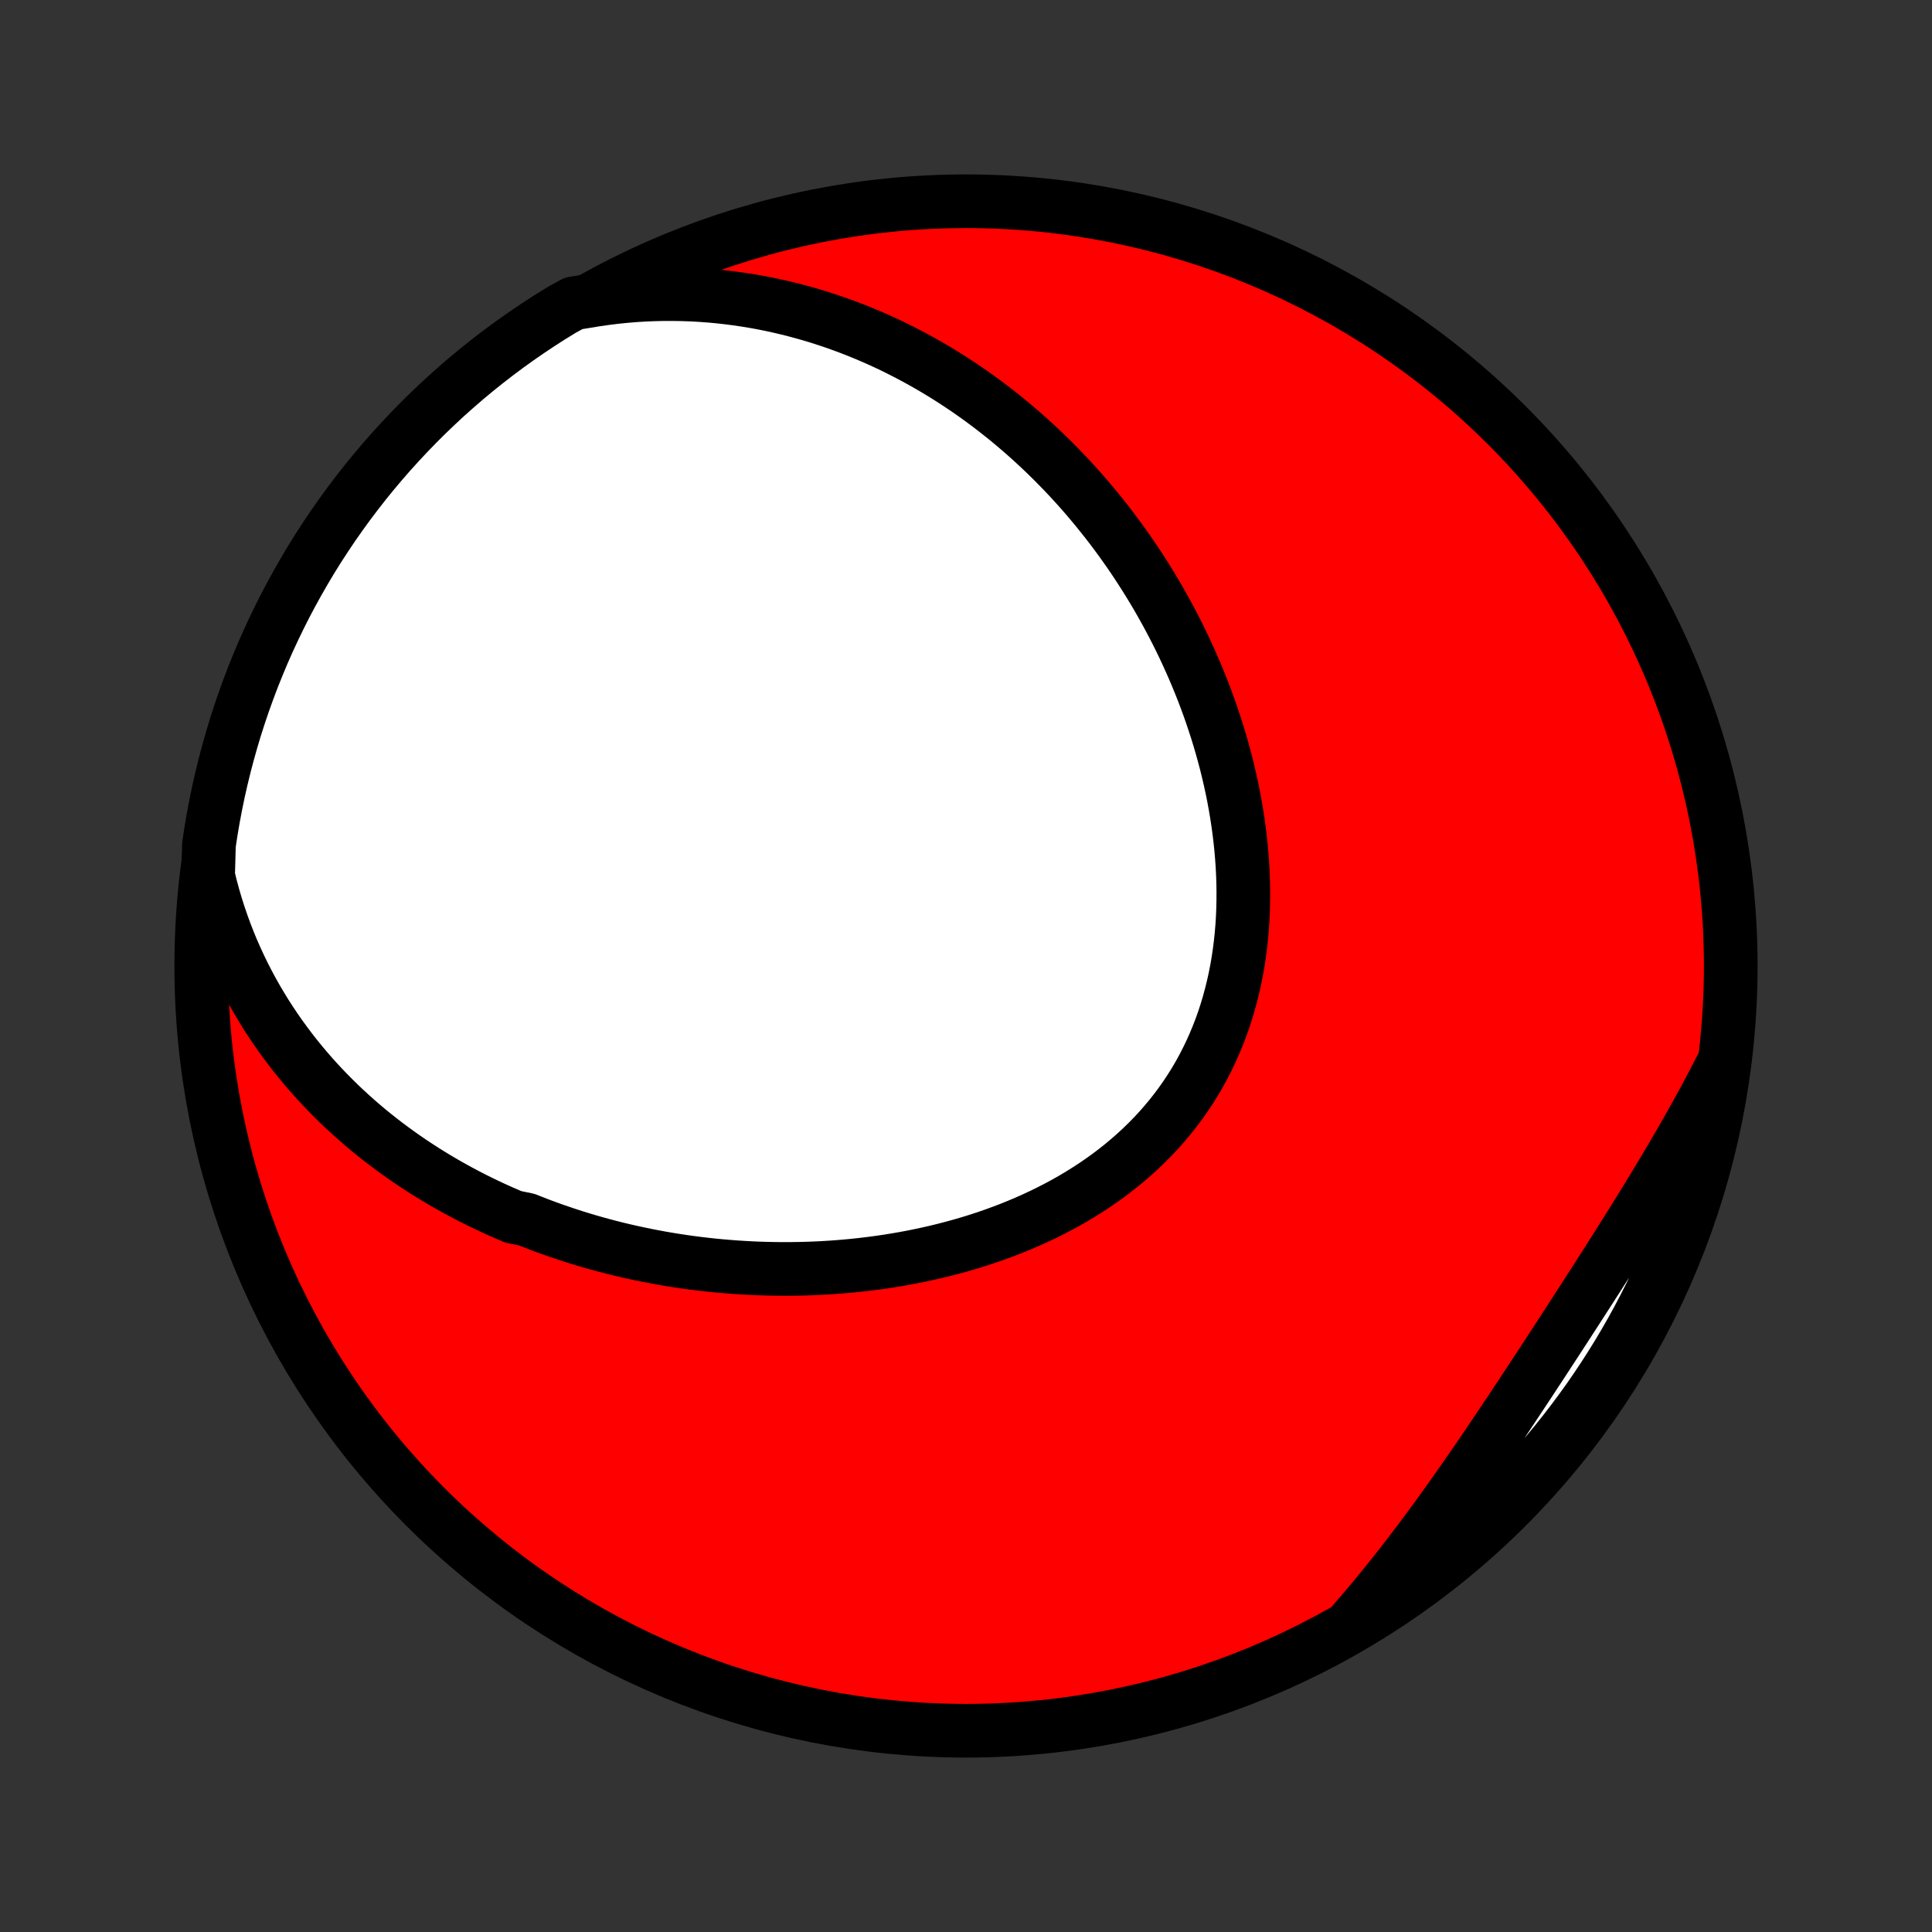 <?xml version="1.0" encoding="utf-8" standalone="no"?>
<!DOCTYPE svg PUBLIC "-//W3C//DTD SVG 1.1//EN"
  "http://www.w3.org/Graphics/SVG/1.1/DTD/svg11.dtd">
<!-- Created with matplotlib (http://matplotlib.org/) -->
<svg height="72pt" version="1.1" viewBox="0 0 72 72" width="72pt" xmlns="http://www.w3.org/2000/svg" xmlns:xlink="http://www.w3.org/1999/xlink">
 <rect x="0" y="0" width="72" height="72" fill="#333333" stroke="none"/>
 <defs>
  <style type="text/css">
*{stroke-linecap:butt;stroke-linejoin:round;}
  </style>
 </defs>
 <g id="figure_1">
  <g id="patch_1">
   <path d="
M0 72
L72 72
L72 0
L0 0
z
" style="fill:none;"/>
  </g>
  <g id="axes_1">
   <g id="PatchCollection_1">
    <defs>
     <path d="
M36 -7.5
C43.558 -7.5 50.808 -10.503 56.153 -15.848
C61.497 -21.192 64.5 -28.442 64.5 -36
C64.5 -43.558 61.497 -50.808 56.153 -56.153
C50.808 -61.497 43.558 -64.5 36 -64.5
C28.442 -64.5 21.192 -61.497 15.848 -56.153
C10.503 -50.808 7.5 -43.558 7.5 -36
C7.5 -28.442 10.503 -21.192 15.848 -15.848
C21.192 -10.503 28.442 -7.5 36 -7.5
z
" id="C0_0_a811fe30f3"/>
     <path d="
M7.755 -39.355
L7.844 -38.987
L7.941 -38.626
L8.045 -38.27
L8.156 -37.921
L8.273 -37.577
L8.396 -37.24
L8.525 -36.909
L8.659 -36.584
L8.8 -36.266
L8.945 -35.953
L9.095 -35.646
L9.25 -35.345
L9.409 -35.05
L9.572 -34.761
L9.74 -34.478
L9.911 -34.2
L10.087 -33.928
L10.265 -33.662
L10.447 -33.401
L10.633 -33.145
L10.821 -32.895
L11.012 -32.65
L11.206 -32.41
L11.403 -32.175
L11.602 -31.945
L11.804 -31.72
L12.008 -31.5
L12.214 -31.285
L12.423 -31.074
L12.633 -30.867
L12.845 -30.666
L13.06 -30.468
L13.276 -30.275
L13.493 -30.086
L13.713 -29.901
L13.934 -29.72
L14.157 -29.544
L14.381 -29.371
L14.607 -29.202
L14.834 -29.037
L15.062 -28.875
L15.292 -28.718
L15.523 -28.564
L15.755 -28.413
L15.989 -28.266
L16.224 -28.122
L16.46 -27.982
L16.697 -27.845
L16.935 -27.712
L17.175 -27.581
L17.416 -27.454
L17.657 -27.33
L17.901 -27.209
L18.145 -27.091
L18.39 -26.976
L18.636 -26.865
L18.884 -26.756
L19.132 -26.65
L19.633 -26.547
L19.885 -26.447
L20.138 -26.349
L20.392 -26.255
L20.647 -26.163
L20.904 -26.075
L21.161 -25.989
L21.42 -25.905
L21.68 -25.825
L21.941 -25.747
L22.203 -25.672
L22.467 -25.6
L22.732 -25.53
L22.997 -25.463
L23.265 -25.399
L23.533 -25.338
L23.802 -25.28
L24.073 -25.224
L24.345 -25.171
L24.619 -25.12
L24.893 -25.073
L25.169 -25.028
L25.446 -24.986
L25.724 -24.947
L26.004 -24.911
L26.285 -24.878
L26.567 -24.847
L26.851 -24.82
L27.136 -24.796
L27.422 -24.774
L27.709 -24.756
L27.998 -24.74
L28.287 -24.728
L28.578 -24.719
L28.871 -24.713
L29.164 -24.71
L29.459 -24.711
L29.754 -24.715
L30.051 -24.722
L30.349 -24.733
L30.648 -24.747
L30.948 -24.765
L31.248 -24.787
L31.55 -24.812
L31.852 -24.841
L32.156 -24.874
L32.46 -24.911
L32.764 -24.951
L33.069 -24.996
L33.375 -25.045
L33.681 -25.098
L33.987 -25.155
L34.294 -25.217
L34.6 -25.283
L34.906 -25.353
L35.212 -25.428
L35.518 -25.508
L35.824 -25.592
L36.129 -25.681
L36.432 -25.775
L36.736 -25.874
L37.038 -25.979
L37.339 -26.088
L37.638 -26.202
L37.935 -26.322
L38.231 -26.447
L38.525 -26.577
L38.816 -26.713
L39.106 -26.855
L39.392 -27.002
L39.675 -27.154
L39.956 -27.312
L40.232 -27.477
L40.505 -27.647
L40.775 -27.822
L41.04 -28.004
L41.301 -28.191
L41.557 -28.385
L41.808 -28.584
L42.054 -28.789
L42.295 -29
L42.53 -29.216
L42.759 -29.439
L42.983 -29.667
L43.2 -29.9
L43.41 -30.14
L43.614 -30.384
L43.812 -30.635
L44.002 -30.89
L44.185 -31.151
L44.361 -31.416
L44.53 -31.686
L44.691 -31.961
L44.844 -32.241
L44.99 -32.525
L45.129 -32.813
L45.259 -33.105
L45.382 -33.401
L45.498 -33.7
L45.605 -34.002
L45.705 -34.308
L45.797 -34.617
L45.881 -34.928
L45.958 -35.241
L46.028 -35.557
L46.09 -35.874
L46.145 -36.194
L46.192 -36.515
L46.233 -36.837
L46.267 -37.16
L46.294 -37.484
L46.314 -37.809
L46.327 -38.134
L46.334 -38.459
L46.335 -38.784
L46.33 -39.109
L46.319 -39.434
L46.302 -39.758
L46.279 -40.082
L46.251 -40.405
L46.217 -40.727
L46.178 -41.047
L46.134 -41.367
L46.085 -41.685
L46.031 -42.001
L45.973 -42.316
L45.91 -42.629
L45.842 -42.941
L45.77 -43.25
L45.694 -43.558
L45.613 -43.863
L45.529 -44.167
L45.441 -44.468
L45.349 -44.767
L45.253 -45.063
L45.154 -45.358
L45.052 -45.65
L44.946 -45.939
L44.837 -46.226
L44.724 -46.511
L44.609 -46.793
L44.49 -47.072
L44.369 -47.349
L44.244 -47.624
L44.117 -47.896
L43.987 -48.165
L43.855 -48.431
L43.719 -48.696
L43.581 -48.957
L43.441 -49.216
L43.298 -49.472
L43.153 -49.726
L43.005 -49.977
L42.855 -50.225
L42.703 -50.471
L42.548 -50.714
L42.391 -50.955
L42.232 -51.193
L42.071 -51.429
L41.907 -51.662
L41.742 -51.892
L41.574 -52.12
L41.404 -52.346
L41.232 -52.569
L41.057 -52.789
L40.881 -53.007
L40.703 -53.223
L40.522 -53.436
L40.34 -53.647
L40.155 -53.855
L39.968 -54.061
L39.779 -54.264
L39.588 -54.465
L39.395 -54.663
L39.199 -54.86
L39.002 -55.053
L38.802 -55.245
L38.6 -55.433
L38.396 -55.62
L38.19 -55.804
L37.982 -55.985
L37.771 -56.164
L37.558 -56.341
L37.343 -56.515
L37.125 -56.687
L36.905 -56.856
L36.683 -57.023
L36.458 -57.187
L36.231 -57.349
L36.001 -57.508
L35.769 -57.664
L35.534 -57.818
L35.297 -57.969
L35.057 -58.117
L34.814 -58.263
L34.569 -58.406
L34.321 -58.546
L34.07 -58.683
L33.817 -58.817
L33.56 -58.948
L33.301 -59.077
L33.039 -59.202
L32.774 -59.323
L32.506 -59.442
L32.234 -59.557
L31.96 -59.669
L31.683 -59.777
L31.402 -59.882
L31.119 -59.983
L30.832 -60.08
L30.541 -60.174
L30.248 -60.263
L29.951 -60.348
L29.651 -60.429
L29.347 -60.506
L29.041 -60.578
L28.73 -60.646
L28.416 -60.709
L28.099 -60.767
L27.779 -60.819
L27.454 -60.867
L27.127 -60.909
L26.796 -60.946
L26.461 -60.977
L26.123 -61.002
L25.782 -61.021
L25.437 -61.033
L25.089 -61.039
L24.738 -61.039
L24.384 -61.031
L24.026 -61.017
L23.665 -60.995
L23.302 -60.965
L22.935 -60.928
L22.566 -60.882
L22.194 -60.829
L21.82 -60.767
L21.379 -60.696
L20.955 -60.464
L20.534 -60.205
L20.119 -59.939
L19.708 -59.665
L19.303 -59.385
L18.902 -59.097
L18.507 -58.802
L18.117 -58.5
L17.732 -58.191
L17.353 -57.876
L16.98 -57.553
L16.612 -57.225
L16.251 -56.889
L15.895 -56.548
L15.546 -56.2
L15.203 -55.846
L14.866 -55.486
L14.535 -55.12
L14.211 -54.748
L13.894 -54.371
L13.583 -53.988
L13.28 -53.599
L12.983 -53.206
L12.693 -52.806
L12.41 -52.402
L12.135 -51.993
L11.866 -51.579
L11.605 -51.16
L11.352 -50.736
L11.106 -50.308
L10.868 -49.876
L10.637 -49.44
L10.414 -48.999
L10.199 -48.554
L9.991 -48.106
L9.792 -47.654
L9.601 -47.198
L9.417 -46.739
L9.242 -46.276
L9.075 -45.811
L8.916 -45.343
L8.765 -44.871
L8.623 -44.397
L8.489 -43.92
L8.363 -43.441
L8.246 -42.96
L8.137 -42.477
L8.037 -41.992
L7.945 -41.504
L7.862 -41.015
L7.787 -40.525
z
" id="C0_1_b623a6bf71"/>
     <path d="
M50.457 -11.553
L50.709 -11.845
L50.96 -12.139
L51.21 -12.437
L51.458 -12.738
L51.704 -13.042
L51.949 -13.348
L52.193 -13.658
L52.435 -13.97
L52.676 -14.285
L52.916 -14.602
L53.155 -14.922
L53.392 -15.244
L53.629 -15.568
L53.864 -15.895
L54.098 -16.223
L54.332 -16.553
L54.564 -16.885
L54.796 -17.219
L55.027 -17.554
L55.257 -17.89
L55.487 -18.228
L55.716 -18.567
L55.944 -18.907
L56.172 -19.248
L56.399 -19.589
L56.626 -19.932
L56.853 -20.275
L57.079 -20.618
L57.305 -20.962
L57.53 -21.306
L57.755 -21.651
L57.98 -21.995
L58.204 -22.34
L58.428 -22.685
L58.651 -23.03
L58.874 -23.375
L59.096 -23.72
L59.318 -24.064
L59.539 -24.409
L59.759 -24.753
L59.978 -25.098
L60.197 -25.442
L60.414 -25.785
L60.63 -26.129
L60.845 -26.473
L61.058 -26.816
L61.27 -27.159
L61.481 -27.502
L61.689 -27.845
L61.896 -28.187
L62.1 -28.529
L62.303 -28.872
L62.503 -29.214
L62.701 -29.556
L62.896 -29.898
L63.089 -30.24
L63.279 -30.582
L63.466 -30.924
L63.651 -31.265
L63.832 -31.607
L64.01 -31.949
L64.187 -32.29
L64.109 -31.788
L64.023 -31.297
L63.928 -30.807
L63.825 -30.319
L63.713 -29.832
L63.592 -29.348
L63.464 -28.865
L63.327 -28.385
L63.181 -27.907
L63.028 -27.431
L62.866 -26.958
L62.696 -26.487
L62.517 -26.02
L62.331 -25.556
L62.137 -25.094
L61.934 -24.637
L61.724 -24.182
L61.506 -23.731
L61.28 -23.284
L61.047 -22.841
L60.806 -22.402
L60.557 -21.967
L60.301 -21.536
L60.037 -21.11
L59.766 -20.688
L59.488 -20.271
L59.203 -19.858
L58.91 -19.451
L58.611 -19.048
L58.305 -18.651
L57.992 -18.259
L57.672 -17.872
L57.346 -17.491
L57.013 -17.116
L56.674 -16.746
L56.328 -16.383
L55.977 -16.025
L55.619 -15.673
L55.255 -15.328
L54.885 -14.988
L54.51 -14.655
L54.129 -14.329
L53.742 -14.009
L53.35 -13.696
L52.953 -13.39
L52.551 -13.091
L52.143 -12.798
L51.731 -12.513
L51.314 -12.235
z
" id="C0_2_a678513654"/>
    </defs>
    <g clip-path="url(#p1bffca34e9)">
     <use style="fill:#ff0000;stroke:#000000;stroke-width:2.0;" x="0.0" xlink:href="#C0_0_a811fe30f3" y="72.0"/>
    </g>
    <g clip-path="url(#p1bffca34e9)">
     <use style="fill:#ffffff;stroke:#000000;stroke-width:2.0;" x="0.0" xlink:href="#C0_1_b623a6bf71" y="72.0"/>
    </g>
    <g clip-path="url(#p1bffca34e9)">
     <use style="fill:#ffffff;stroke:#000000;stroke-width:2.0;" x="0.0" xlink:href="#C0_2_a678513654" y="72.0"/>
    </g>
   </g>
  </g>
 </g>
 <defs>
  <clipPath id="p1bffca34e9">
   <rect height="72.0" width="72.0" x="0.0" y="0.0"/>
  </clipPath>
 </defs>
</svg>

